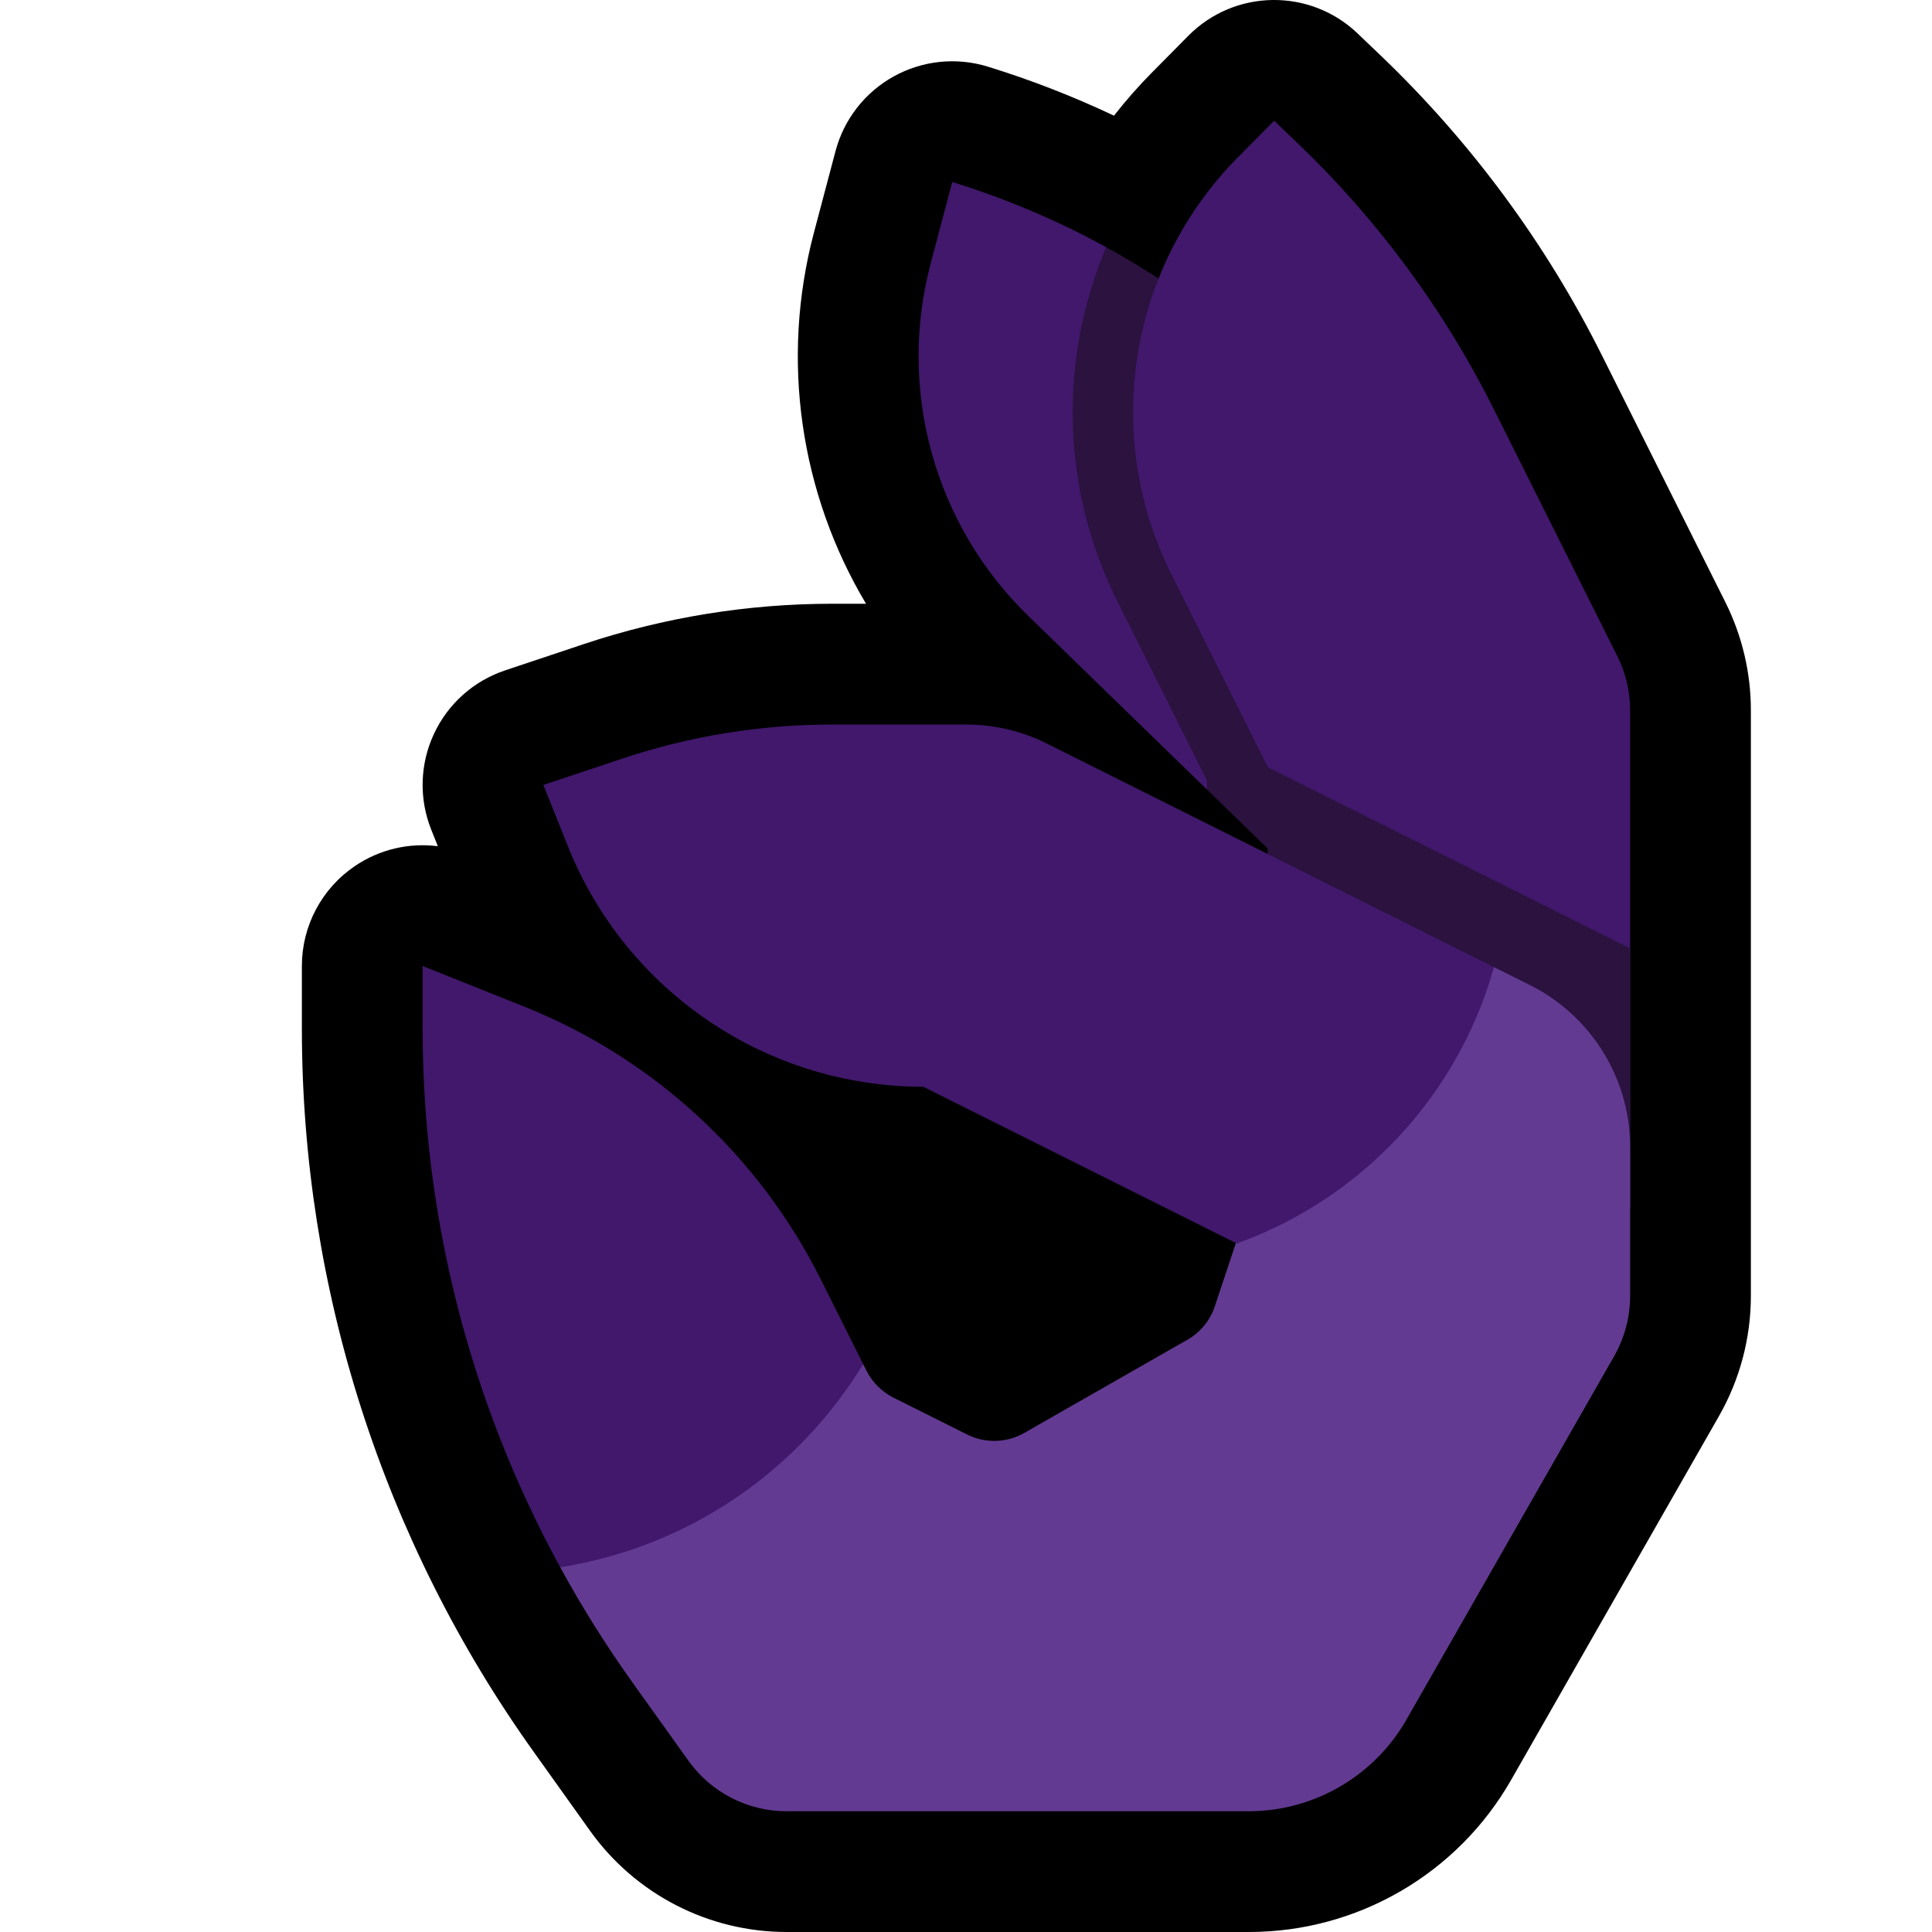 <?xml version="1.0" encoding="UTF-8"?>
<!DOCTYPE svg  PUBLIC '-//W3C//DTD SVG 1.1//EN'  'http://www.w3.org/Graphics/SVG/1.1/DTD/svg11.dtd'>
<svg clip-rule="evenodd" fill-rule="evenodd" stroke-linejoin="round" stroke-miterlimit="2" version="1.1" viewBox="0 0 32 32" xml:space="preserve" xmlns="http://www.w3.org/2000/svg" xmlns:serif="http://www.serif.com/">

    <rect id="ok_hand--hoof-" width="32" height="32" fill="none" serif:id="ok_hand [hoof]"/>
    <clipPath id="_clip1">
        <rect width="32" height="32"/>
    </clipPath>
    <g clip-path="url(#_clip1)">
        <g id="outline">
            <path d="m18.451 1.916c0.196-0.251 0.408-0.492 0.636-0.722 0.357-0.36 0.597-0.603 0.597-0.603 0.768-0.774 2.015-0.79 2.803-0.036 0 0 0.153 0.146 0.382 0.365 1.498 1.434 2.739 3.115 3.666 4.97l2.043 4.085c0.277 0.555 0.422 1.168 0.422 1.789v6.235 1e-3 3.464c0 0.699-0.183 1.387-0.53 1.994-0.658 1.152-2.385 4.175-3.441 6.023-0.89 1.558-2.547 2.519-4.341 2.519h-7.659c-1.292 0-2.504-0.624-3.255-1.675-0.257-0.361-0.581-0.814-0.935-1.31-2.497-3.495-3.839-7.683-3.839-11.978v-1.037c0-0.664 0.329-1.284 0.879-1.656 0.407-0.276 0.896-0.389 1.373-0.328l-0.109-0.273c-0.205-0.512-0.189-1.085 0.043-1.584 0.231-0.5 0.659-0.882 1.182-1.056 0 0 0.625-0.209 1.305-0.436 1.326-0.442 2.715-0.667 4.113-0.667h0.558c-1.089-1.826-1.422-4.039-0.862-6.15 0.201-0.761 0.357-1.348 0.357-1.348 0.139-0.526 0.487-0.972 0.963-1.236s1.039-0.323 1.56-0.162c0.717 0.221 1.415 0.493 2.089 0.812z"/>
        </g>
        <g id="emoji">
            <path d="m20 13.086-2.966-2.882c-1.556-1.511-2.175-3.744-1.619-5.841 0.202-0.761 0.357-1.348 0.357-1.348 0.888 0.274 1.742 0.636 2.55 1.079-0.2 2.114 1.678 8.85 1.678 8.85v0.142z" fill="#41186C" fill-rule="nonzero"/>
            <path d="m18.322 4.094c1.131 0.621 2.173 1.401 3.092 2.32l5.586 5.586-4 4-3-2.914v-0.142l-1.494-2.988c-0.936-1.871-0.967-4.013-0.184-5.862z" fill="#2B123F" fill-rule="nonzero"/>
            <path d="m26.789 10.87c0.139 0.277 0.211 0.583 0.211 0.894v8.236h-6v-7.292s-0.776-1.552-1.6-3.199c-1.15-2.302-0.705-5.08 1.107-6.907 0.357-0.36 0.597-0.602 0.597-0.602s0.153 0.146 0.382 0.365c1.333 1.275 2.436 2.77 3.26 4.419 0.607 1.213 1.352 2.704 2.043 4.086z" fill="#41186C" fill-rule="nonzero"/>
            <path d="m21 12.708 6 3v4.292h-6v-6l-0.5-1 0.5-0.292z" fill="#2B123F"/>
            <path d="m20.47 20.589s4.271-4.553 4.275-4.57l0.56 0.279c1.003 0.486 1.695 1.514 1.695 2.702v2.464c0 0.351-0.092 0.696-0.266 1.001-0.657 1.151-2.381 4.168-3.438 6.016-0.536 0.939-1.535 1.519-2.617 1.519h-7.65c-0.646 0-1.252-0.312-1.627-0.838-0.258-0.36-0.582-0.813-0.936-1.309-0.435-0.61-0.831-1.242-1.187-1.894 1.29-2.414 2.984-2.706 5.018-3.365l0.054 0.108c0.097 0.193 0.254 0.35 0.447 0.447 0.323 0.162 0.843 0.422 1.223 0.612 0.299 0.149 0.653 0.139 0.944-0.027 0.717-0.409 2.076-1.186 2.703-1.544 0.214-0.123 0.375-0.319 0.453-0.552l0.349-1.049z" fill="#633A92"/>
            <path d="m20.485 20.596-5.193-2.596h-1e-3c-2.592 0-4.922-1.578-5.885-3.984-0.238-0.596-0.406-1.016-0.406-1.016s0.626-0.209 1.306-0.435c1.122-0.374 2.297-0.565 3.48-0.565h2.218c0.463 0 0.92 0.108 1.334 0.315l7.407 3.704c-0.313 1.117-0.91 2.146-1.745 2.981-0.718 0.718-1.579 1.259-2.515 1.596z" fill="#41186C"/>
            <path d="m9.279 25.959c-1.49-2.726-2.279-5.792-2.279-8.922v-1.037s0.758 0.303 1.684 0.673c2.136 0.855 3.884 2.464 4.913 4.522l0.7 1.399c-1.065 1.745-2.859 3.022-5.018 3.365z" fill="#41186C"/>
        </g>
    </g>
</svg>
